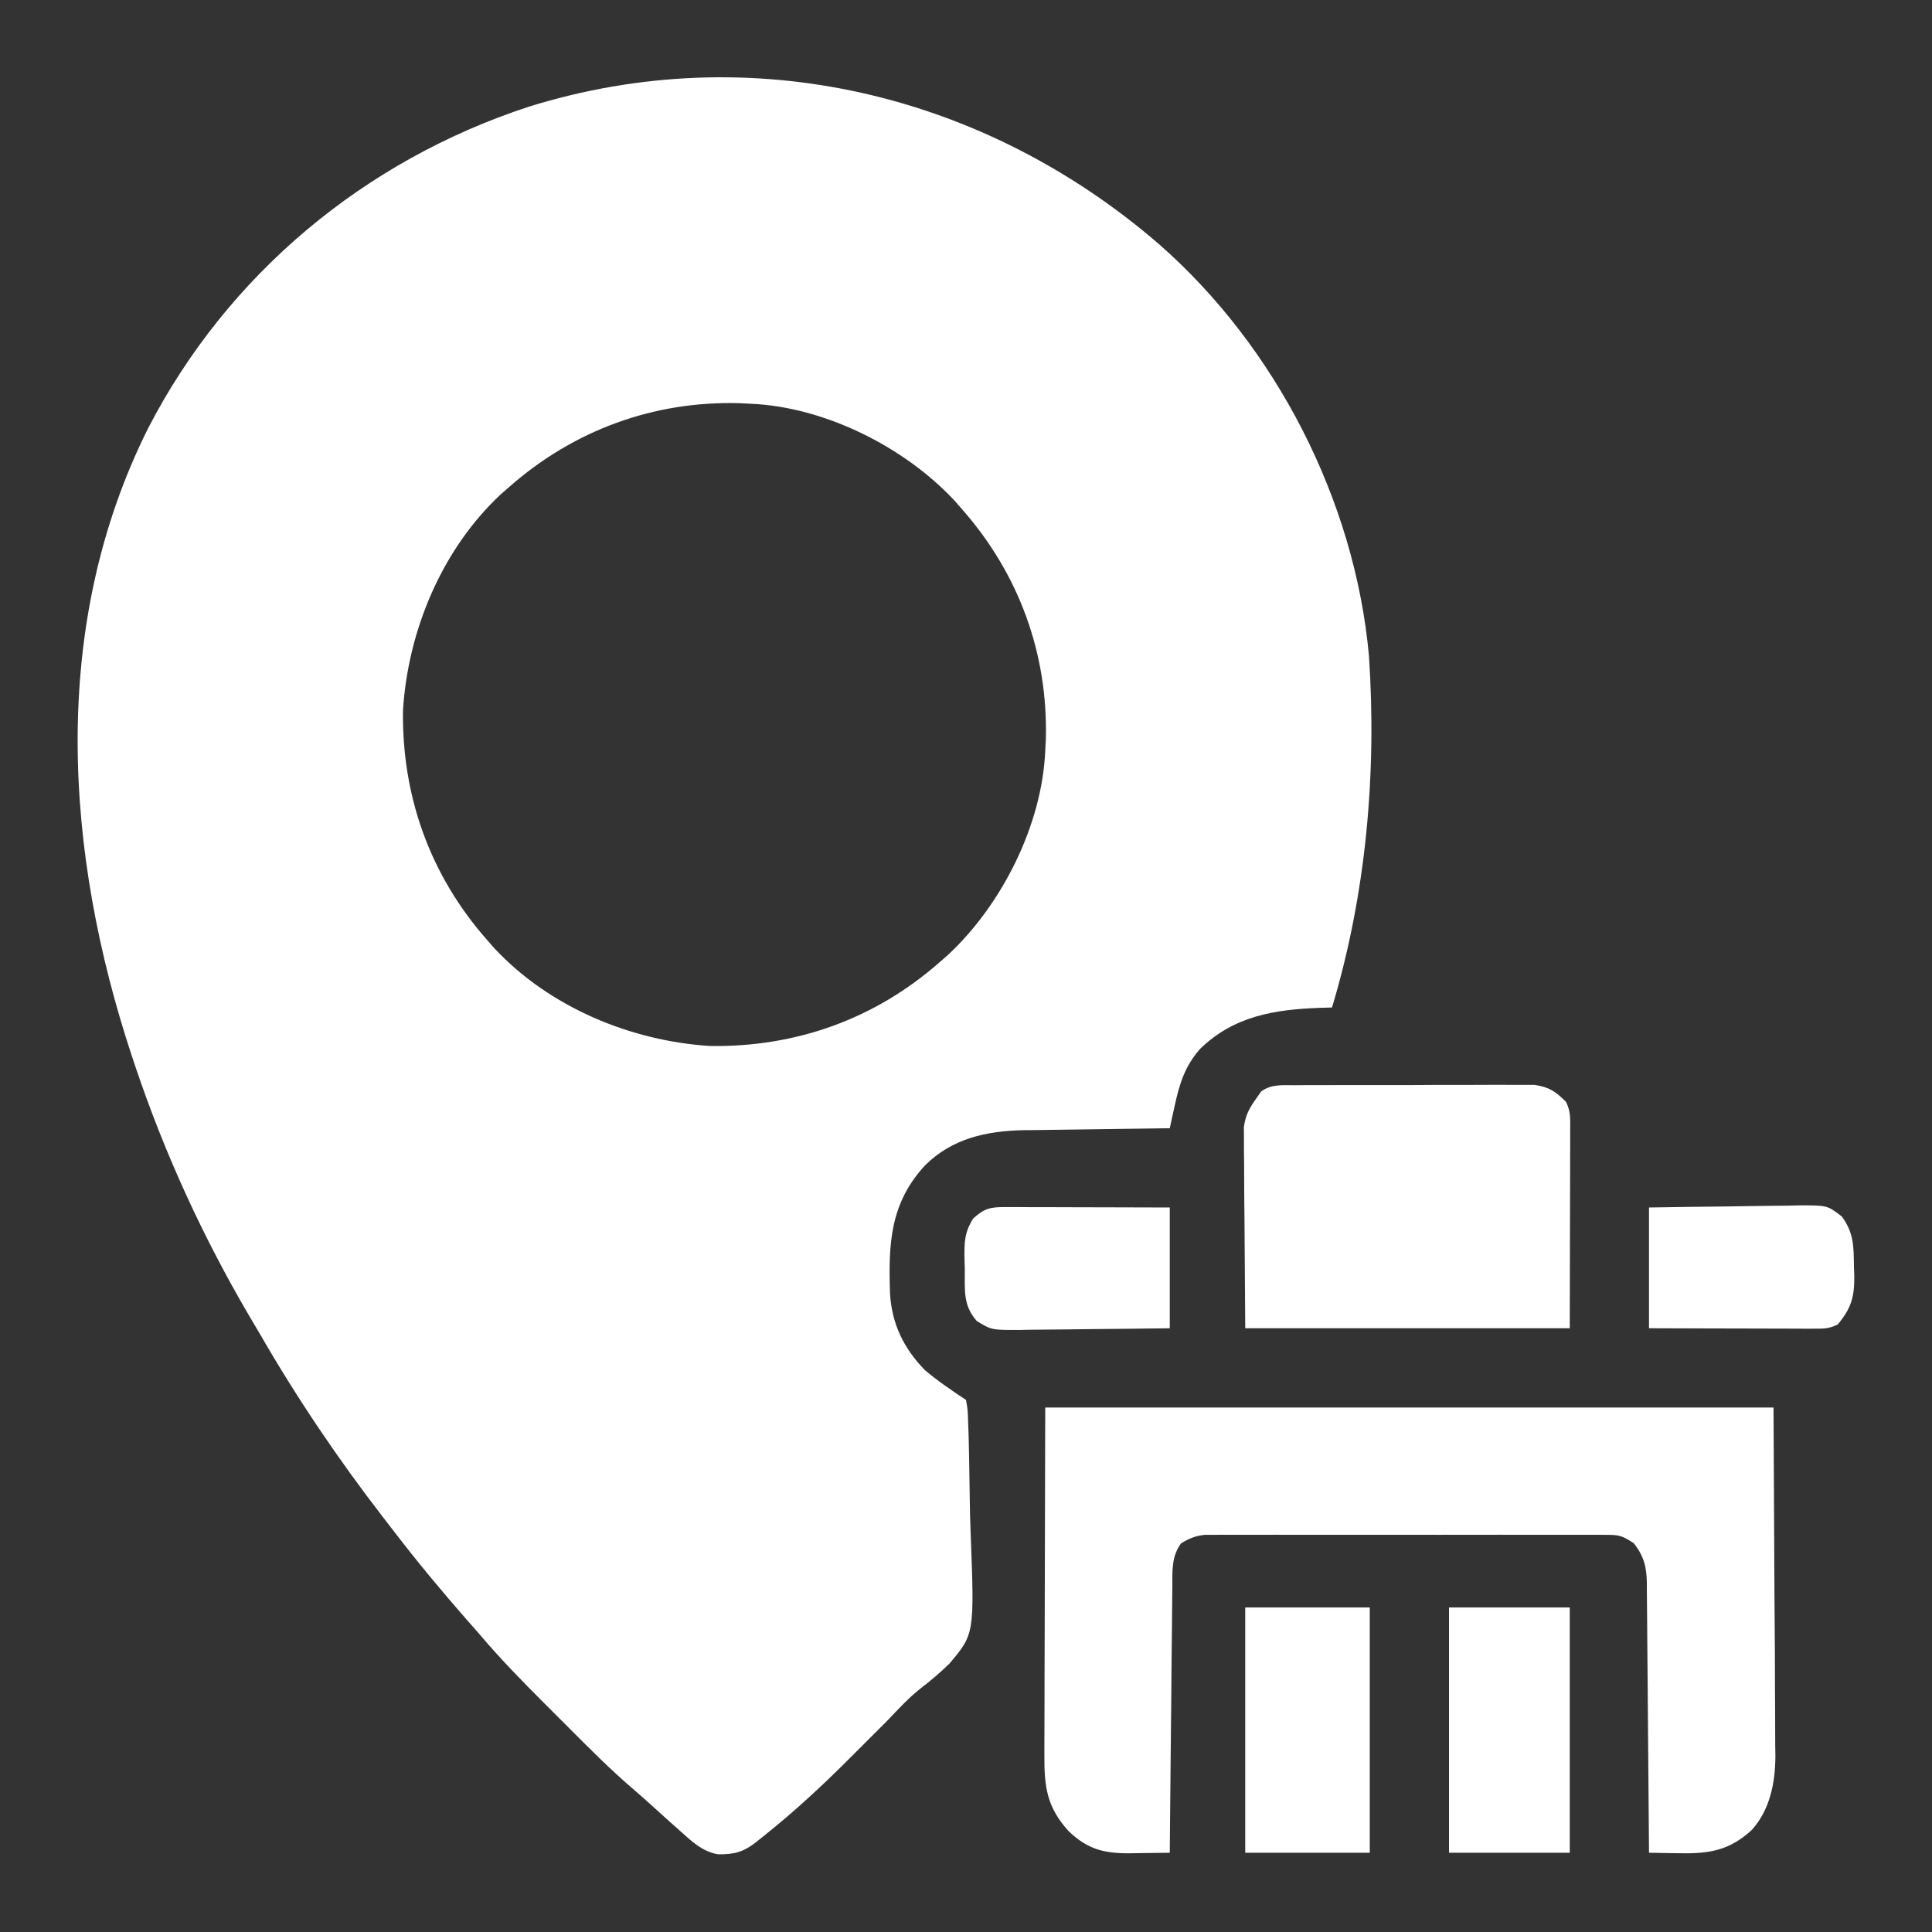 <svg width="75" height="75" viewBox="0 0 75 75" fill="none" xmlns="http://www.w3.org/2000/svg">
<rect x="0" y="0" width="75" height="75" fill="#333333" stroke="none"/>
<path d="M44.99 9.477C49.532 13.451 52.599 19.441 53.143 25.463C53.448 30.045 53.032 34.705 51.709 39.111C51.559 39.115 51.408 39.119 51.253 39.123C49.491 39.187 47.898 39.437 46.582 40.723C46.009 41.377 45.795 42.044 45.61 42.887C45.572 43.058 45.534 43.229 45.495 43.405C45.467 43.535 45.439 43.665 45.41 43.799C45.286 43.8 45.286 43.8 45.159 43.801C44.289 43.811 43.419 43.823 42.549 43.837C42.225 43.842 41.901 43.846 41.577 43.85C41.11 43.855 40.642 43.862 40.175 43.87C40.031 43.871 39.888 43.872 39.741 43.873C38.295 43.904 36.975 44.188 35.916 45.233C34.544 46.714 34.486 48.295 34.551 50.226C34.624 51.399 35.079 52.332 35.889 53.174C36.398 53.608 36.944 53.975 37.5 54.346C37.567 54.717 37.567 54.717 37.582 55.191C37.592 55.458 37.592 55.458 37.602 55.73C37.607 55.925 37.611 56.12 37.615 56.316C37.617 56.415 37.619 56.514 37.621 56.615C37.632 57.14 37.64 57.665 37.646 58.19C37.651 58.621 37.662 59.051 37.679 59.482C37.829 63.429 37.829 63.429 36.855 64.583C36.499 64.931 36.128 65.245 35.733 65.547C35.266 65.917 34.868 66.352 34.457 66.783C34.296 66.945 34.134 67.107 33.972 67.269C33.647 67.593 33.322 67.918 32.997 68.243C31.938 69.304 30.854 70.311 29.681 71.246C29.559 71.344 29.437 71.442 29.312 71.543C28.832 71.908 28.472 71.993 27.862 71.982C27.238 71.869 26.829 71.457 26.367 71.045C26.19 70.889 26.19 70.889 26.009 70.729C25.77 70.516 25.532 70.301 25.296 70.084C25.089 69.896 24.881 69.709 24.668 69.528C23.711 68.715 22.832 67.825 21.946 66.936C21.671 66.66 21.395 66.385 21.12 66.111C20.25 65.241 19.397 64.369 18.604 63.428C18.451 63.253 18.297 63.079 18.143 62.905C17.156 61.778 16.201 60.633 15.29 59.443C15.154 59.266 15.017 59.089 14.88 58.912C13.137 56.657 11.537 54.289 10.111 51.821C9.962 51.565 9.811 51.311 9.66 51.056C7.88 48.022 6.396 44.787 5.273 41.455C5.226 41.316 5.18 41.177 5.131 41.033C2.495 33.086 1.92 24.294 5.741 16.643C8.824 10.66 14.146 6.233 20.528 4.142C29.168 1.453 38.223 3.628 44.99 9.477ZM19.775 18.897C19.664 18.994 19.552 19.092 19.437 19.192C17.153 21.326 15.841 24.472 15.644 27.566C15.596 30.896 16.686 33.962 18.896 36.475C19.043 36.642 19.043 36.642 19.192 36.813C21.326 39.097 24.472 40.409 27.566 40.606C30.896 40.654 33.962 39.564 36.475 37.354C36.586 37.256 36.698 37.158 36.813 37.058C38.904 35.105 40.451 32.02 40.576 29.151C40.584 29.004 40.591 28.857 40.599 28.706C40.689 25.379 39.555 22.278 37.353 19.776C37.256 19.664 37.158 19.552 37.058 19.437C35.105 17.346 32.02 15.799 29.15 15.674C29.004 15.666 28.857 15.659 28.706 15.651C25.379 15.561 22.278 16.695 19.775 18.897Z" fill="white"/>
<path d="M40.576 54.639C49.906 54.639 59.236 54.639 68.848 54.639C68.86 57.026 68.872 59.412 68.884 61.871C68.89 62.623 68.895 63.374 68.901 64.148C68.903 65.072 68.903 65.072 68.904 65.505C68.905 65.805 68.907 66.105 68.91 66.406C68.914 66.862 68.915 67.319 68.914 67.776C68.916 67.908 68.918 68.04 68.921 68.176C68.914 69.208 68.714 70.248 68.005 71.038C67.139 71.833 66.355 71.967 65.213 71.942C65.098 71.941 64.982 71.939 64.863 71.938C64.58 71.935 64.297 71.929 64.014 71.924C64.013 71.784 64.012 71.644 64.011 71.501C64.003 70.184 63.992 68.867 63.979 67.55C63.973 66.873 63.967 66.196 63.963 65.519C63.959 64.865 63.953 64.212 63.946 63.559C63.944 63.309 63.942 63.06 63.941 62.811C63.94 62.462 63.935 62.112 63.931 61.763C63.931 61.66 63.931 61.557 63.931 61.452C63.919 60.817 63.817 60.416 63.428 59.912C62.961 59.601 62.846 59.582 62.311 59.582C62.172 59.581 62.033 59.58 61.89 59.579C61.661 59.58 61.661 59.58 61.428 59.581C61.268 59.581 61.107 59.58 60.942 59.58C60.41 59.578 59.877 59.579 59.345 59.58C58.976 59.58 58.607 59.58 58.238 59.579C57.464 59.579 56.69 59.58 55.915 59.581C55.021 59.583 54.126 59.582 53.231 59.58C52.37 59.579 51.509 59.579 50.648 59.58C50.282 59.58 49.916 59.58 49.55 59.579C49.038 59.578 48.526 59.58 48.015 59.581C47.787 59.58 47.787 59.58 47.554 59.579C47.345 59.581 47.345 59.581 47.132 59.582C47.011 59.582 46.89 59.582 46.765 59.582C46.398 59.623 46.163 59.721 45.85 59.912C45.469 60.423 45.512 61.002 45.51 61.613C45.508 61.781 45.508 61.781 45.506 61.951C45.501 62.319 45.499 62.687 45.496 63.055C45.493 63.31 45.49 63.565 45.487 63.821C45.48 64.492 45.474 65.163 45.469 65.835C45.463 66.52 45.455 67.206 45.448 67.891C45.434 69.235 45.422 70.579 45.41 71.924C45.01 71.93 44.609 71.935 44.208 71.938C44.095 71.94 43.982 71.942 43.866 71.944C42.868 71.951 42.228 71.795 41.495 71.096C40.636 70.163 40.534 69.359 40.543 68.125C40.543 67.977 40.543 67.829 40.543 67.676C40.543 67.198 40.545 66.719 40.548 66.24C40.548 65.944 40.548 65.648 40.549 65.352C40.55 64.256 40.554 63.16 40.558 62.064C40.564 59.613 40.57 57.163 40.576 54.639Z" fill="white"/>
<path d="M50.252 42.128C50.357 42.127 50.461 42.126 50.569 42.125C50.915 42.122 51.261 42.123 51.607 42.124C51.848 42.123 52.089 42.122 52.329 42.121C52.834 42.12 53.338 42.12 53.843 42.122C54.489 42.124 55.135 42.121 55.781 42.116C56.278 42.114 56.776 42.114 57.273 42.115C57.511 42.115 57.749 42.114 57.987 42.112C58.321 42.11 58.654 42.111 58.987 42.114C59.272 42.114 59.272 42.114 59.562 42.114C60.14 42.199 60.381 42.365 60.791 42.773C60.984 43.16 60.955 43.447 60.954 43.879C60.954 44.052 60.954 44.224 60.954 44.402C60.953 44.584 60.953 44.766 60.952 44.953C60.952 45.12 60.952 45.287 60.952 45.459C60.951 46.083 60.949 46.708 60.947 47.333C60.944 48.728 60.941 50.124 60.938 51.562C56.78 51.562 52.623 51.562 48.34 51.562C48.326 49.555 48.326 49.555 48.312 47.507C48.309 47.085 48.304 46.663 48.3 46.229C48.299 45.894 48.298 45.56 48.297 45.225C48.295 45.052 48.292 44.878 48.29 44.7C48.29 44.533 48.29 44.367 48.29 44.195C48.289 43.979 48.289 43.979 48.287 43.759C48.35 43.282 48.501 43.016 48.779 42.627C48.84 42.54 48.9 42.454 48.962 42.365C49.374 42.08 49.757 42.13 50.252 42.128Z" fill="white"/>
<path d="M48.34 62.402C49.935 62.402 51.53 62.402 53.174 62.402C53.174 65.544 53.174 68.686 53.174 71.924C51.579 71.924 49.983 71.924 48.34 71.924C48.34 68.782 48.34 65.64 48.34 62.402Z" fill="white"/>
<path d="M56.25 62.402C57.797 62.402 59.344 62.402 60.938 62.402C60.938 65.544 60.938 68.686 60.938 71.924C59.391 71.924 57.844 71.924 56.25 71.924C56.25 68.782 56.25 65.64 56.25 62.402Z" fill="white"/>
<path d="M39.057 46.858C39.198 46.858 39.339 46.858 39.484 46.858C39.636 46.859 39.788 46.86 39.945 46.861C40.101 46.861 40.257 46.861 40.417 46.861C40.916 46.862 41.414 46.864 41.913 46.866C42.25 46.867 42.587 46.867 42.925 46.868C43.753 46.869 44.582 46.872 45.41 46.875C45.41 48.422 45.41 49.969 45.41 51.563C44.422 51.576 43.434 51.588 42.446 51.595C42.11 51.598 41.774 51.602 41.438 51.607C40.955 51.614 40.472 51.617 39.988 51.62C39.838 51.623 39.688 51.626 39.534 51.629C38.489 51.629 38.489 51.629 37.921 51.284C37.365 50.662 37.462 50.046 37.454 49.246C37.45 49.114 37.446 48.982 37.441 48.846C37.435 48.211 37.438 47.854 37.777 47.304C38.226 46.893 38.464 46.857 39.057 46.858Z" fill="white"/>
<path d="M64.014 46.875C65.002 46.858 65.989 46.844 66.978 46.835C67.314 46.831 67.65 46.826 67.986 46.82C68.469 46.811 68.952 46.807 69.435 46.803C69.585 46.8 69.735 46.796 69.89 46.792C70.937 46.792 70.937 46.792 71.503 47.227C71.972 47.876 71.96 48.401 71.97 49.182C71.974 49.299 71.978 49.416 71.983 49.537C71.991 50.333 71.871 50.786 71.338 51.416C70.984 51.593 70.762 51.58 70.366 51.579C70.225 51.579 70.085 51.579 69.94 51.579C69.787 51.578 69.635 51.578 69.478 51.577C69.323 51.577 69.167 51.576 69.007 51.576C68.508 51.575 68.01 51.574 67.511 51.572C67.174 51.571 66.836 51.57 66.499 51.57C65.67 51.568 64.842 51.565 64.014 51.562C64.014 50.016 64.014 48.469 64.014 46.875Z" fill="white"/>
</svg>
